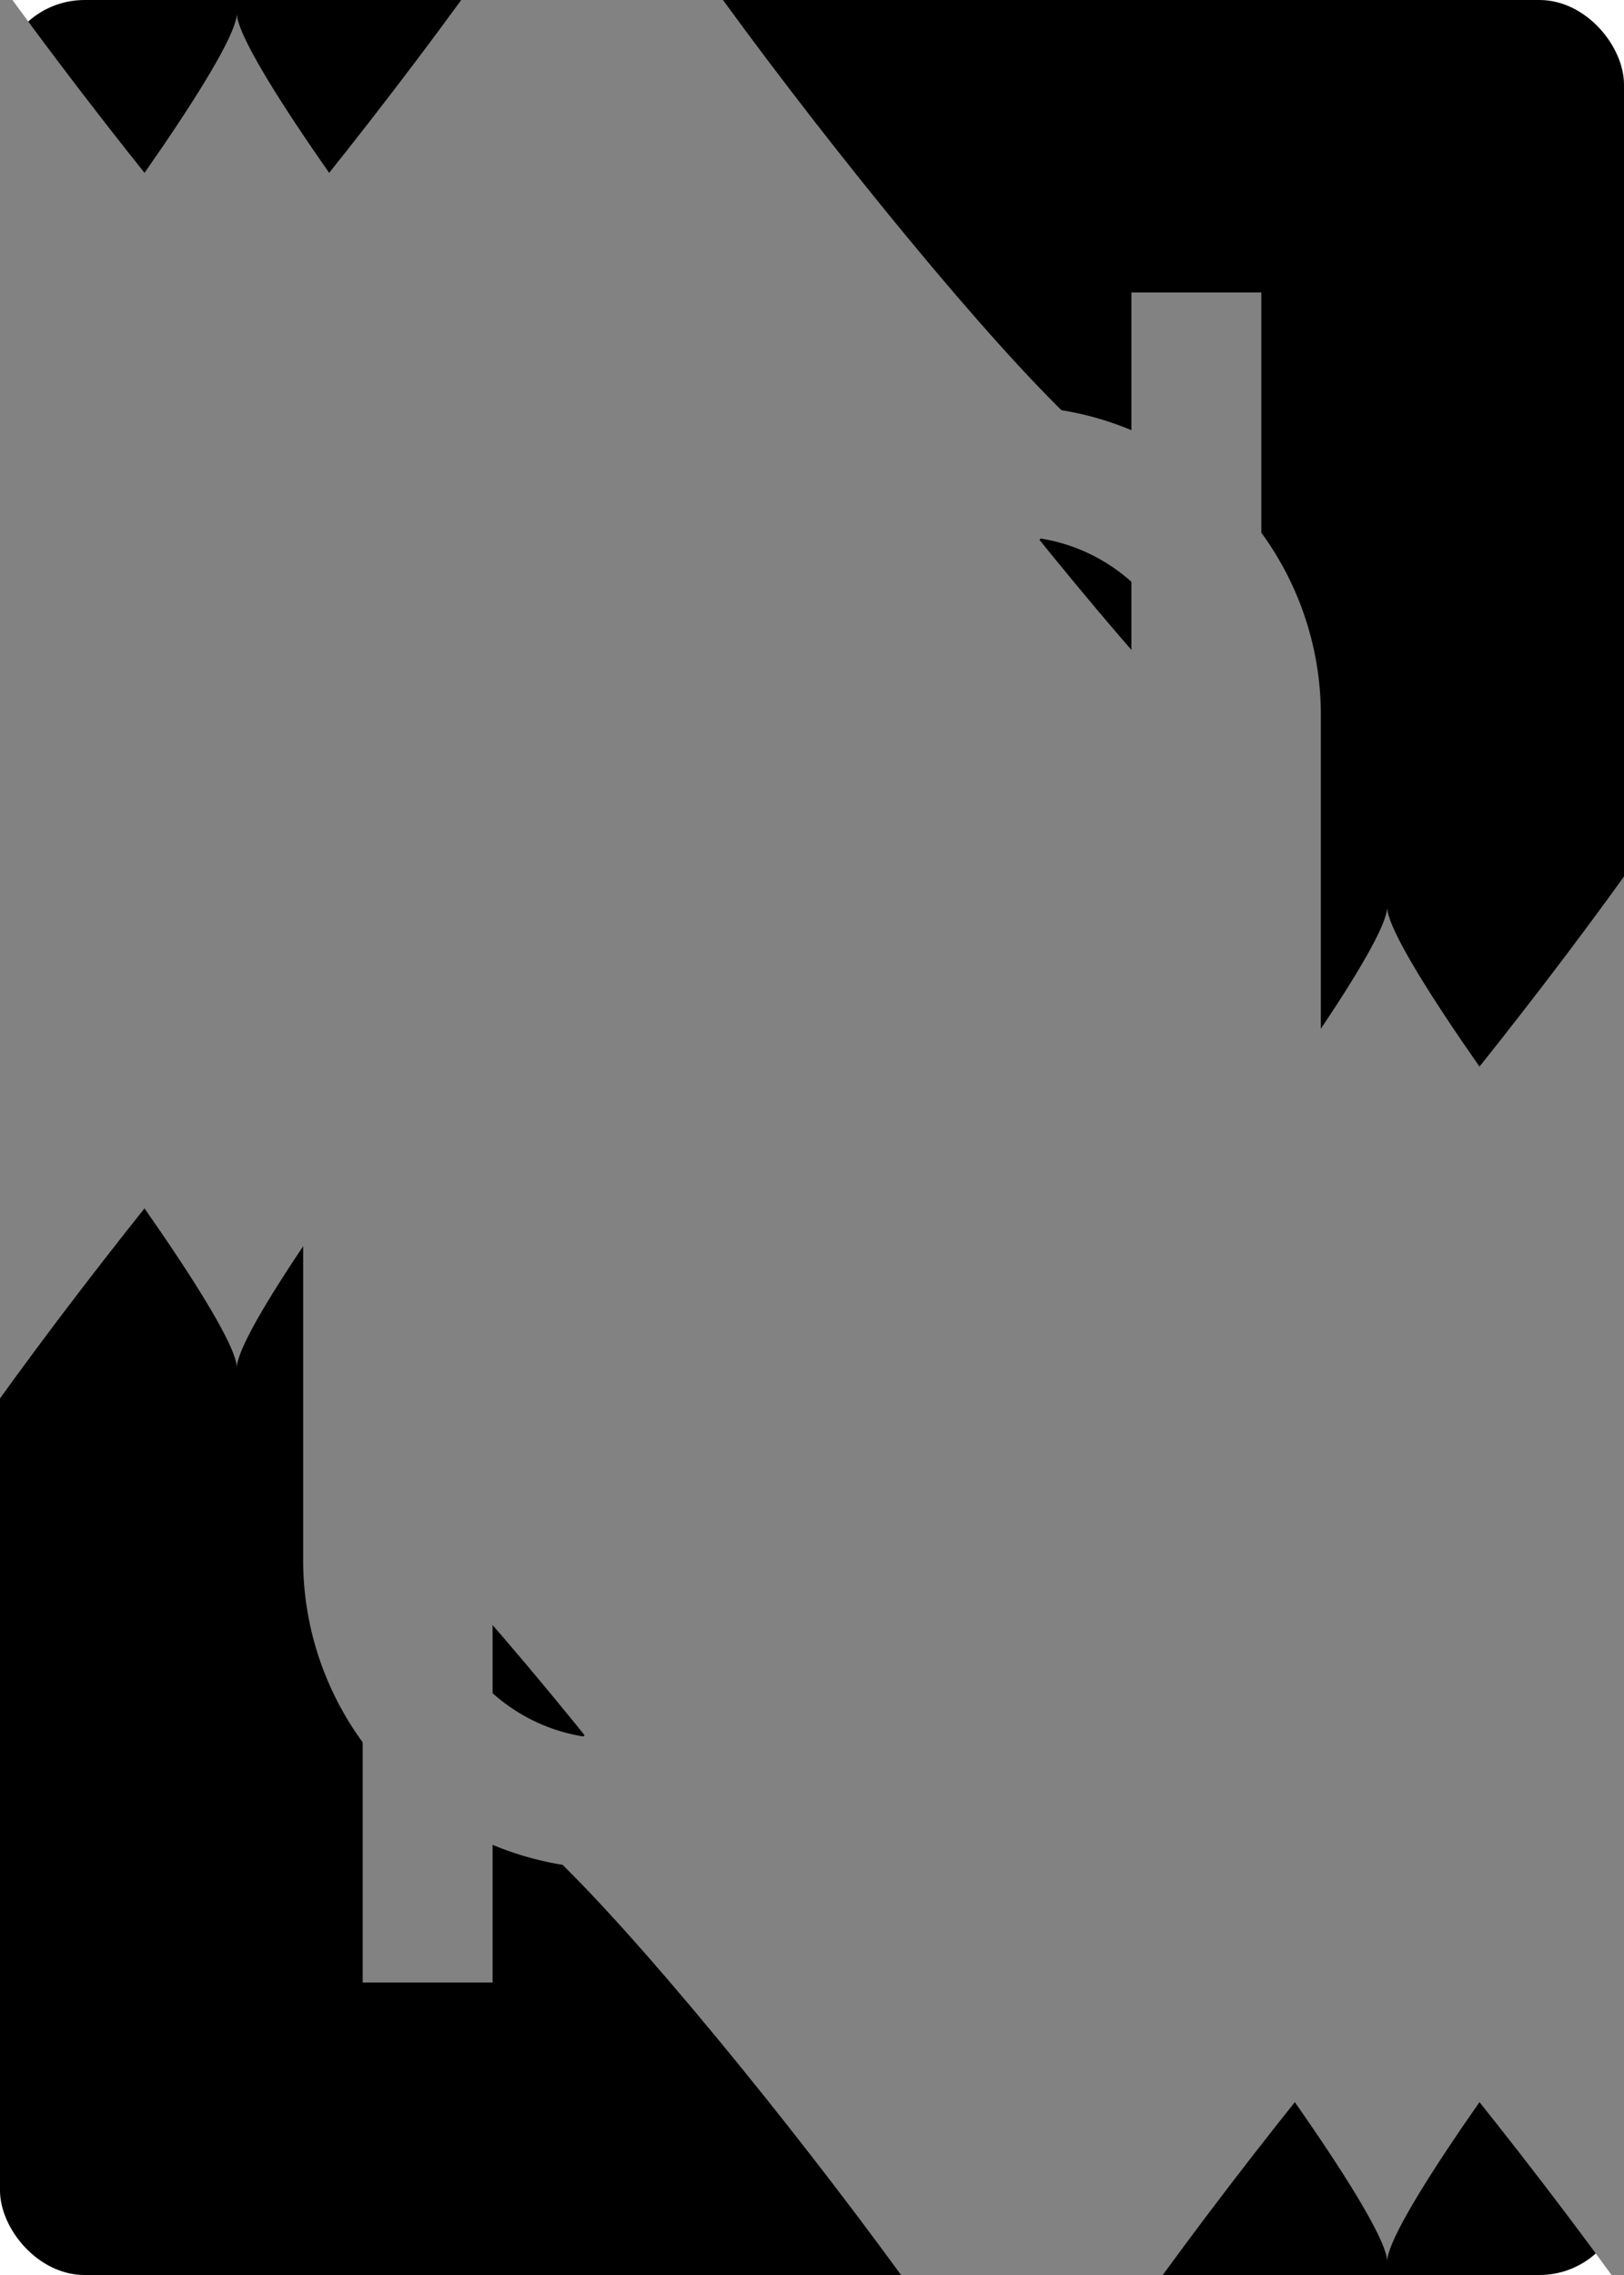 <svg xmlns="http://www.w3.org/2000/svg" xmlns:xlink="http://www.w3.org/1999/xlink" width="240" height="336" class="card" face="TD" preserveAspectRatio="none" viewBox="-120 -168 240 336"><symbol id="SDT" preserveAspectRatio="xMinYMid" viewBox="-600 -600 1200 1200"><path fill="#828282" d="M-400 0C-350 0 0 -450 0 -500C0 -450 350 0 400 0C350 0 0 450 0 500C0 450 -350 0 -400 0Z"/></symbol><symbol id="VDT" preserveAspectRatio="xMinYMid" viewBox="-500 -500 1000 1000"><path fill="none" stroke="#828282" stroke-linecap="square" stroke-miterlimit="1.5" stroke-width="80" d="M-260 430L-260 -430M-50 0L-50 -310A150 150 0 0 1 250 -310L250 310A150 150 0 0 1 -50 310Z"/></symbol><rect width="239" height="335" x="-119.5" y="-167.5" fill="#000" stroke="#000" rx="12" ry="12"/><use height="32" x="-114.4" y="-156" xlink:href="#VDT"/><use height="26.769" x="-111.784" y="-119" xlink:href="#SDT"/><use height="70" x="-87.501" y="-135.501" xlink:href="#SDT"/><use height="70" x="17.501" y="-135.501" xlink:href="#SDT"/><use height="70" x="-87.501" y="-68.5" xlink:href="#SDT"/><use height="70" x="17.501" y="-68.5" xlink:href="#SDT"/><use height="70" x="-35" y="-102" xlink:href="#SDT"/><g transform="rotate(180)"><use height="32" x="-114.4" y="-156" xlink:href="#VDT"/><use height="26.769" x="-111.784" y="-119" xlink:href="#SDT"/><use height="70" x="-87.501" y="-135.501" xlink:href="#SDT"/><use height="70" x="17.501" y="-135.501" xlink:href="#SDT"/><use height="70" x="-87.501" y="-68.5" xlink:href="#SDT"/><use height="70" x="17.501" y="-68.5" xlink:href="#SDT"/><use height="70" x="-35" y="-102" xlink:href="#SDT"/></g></svg>